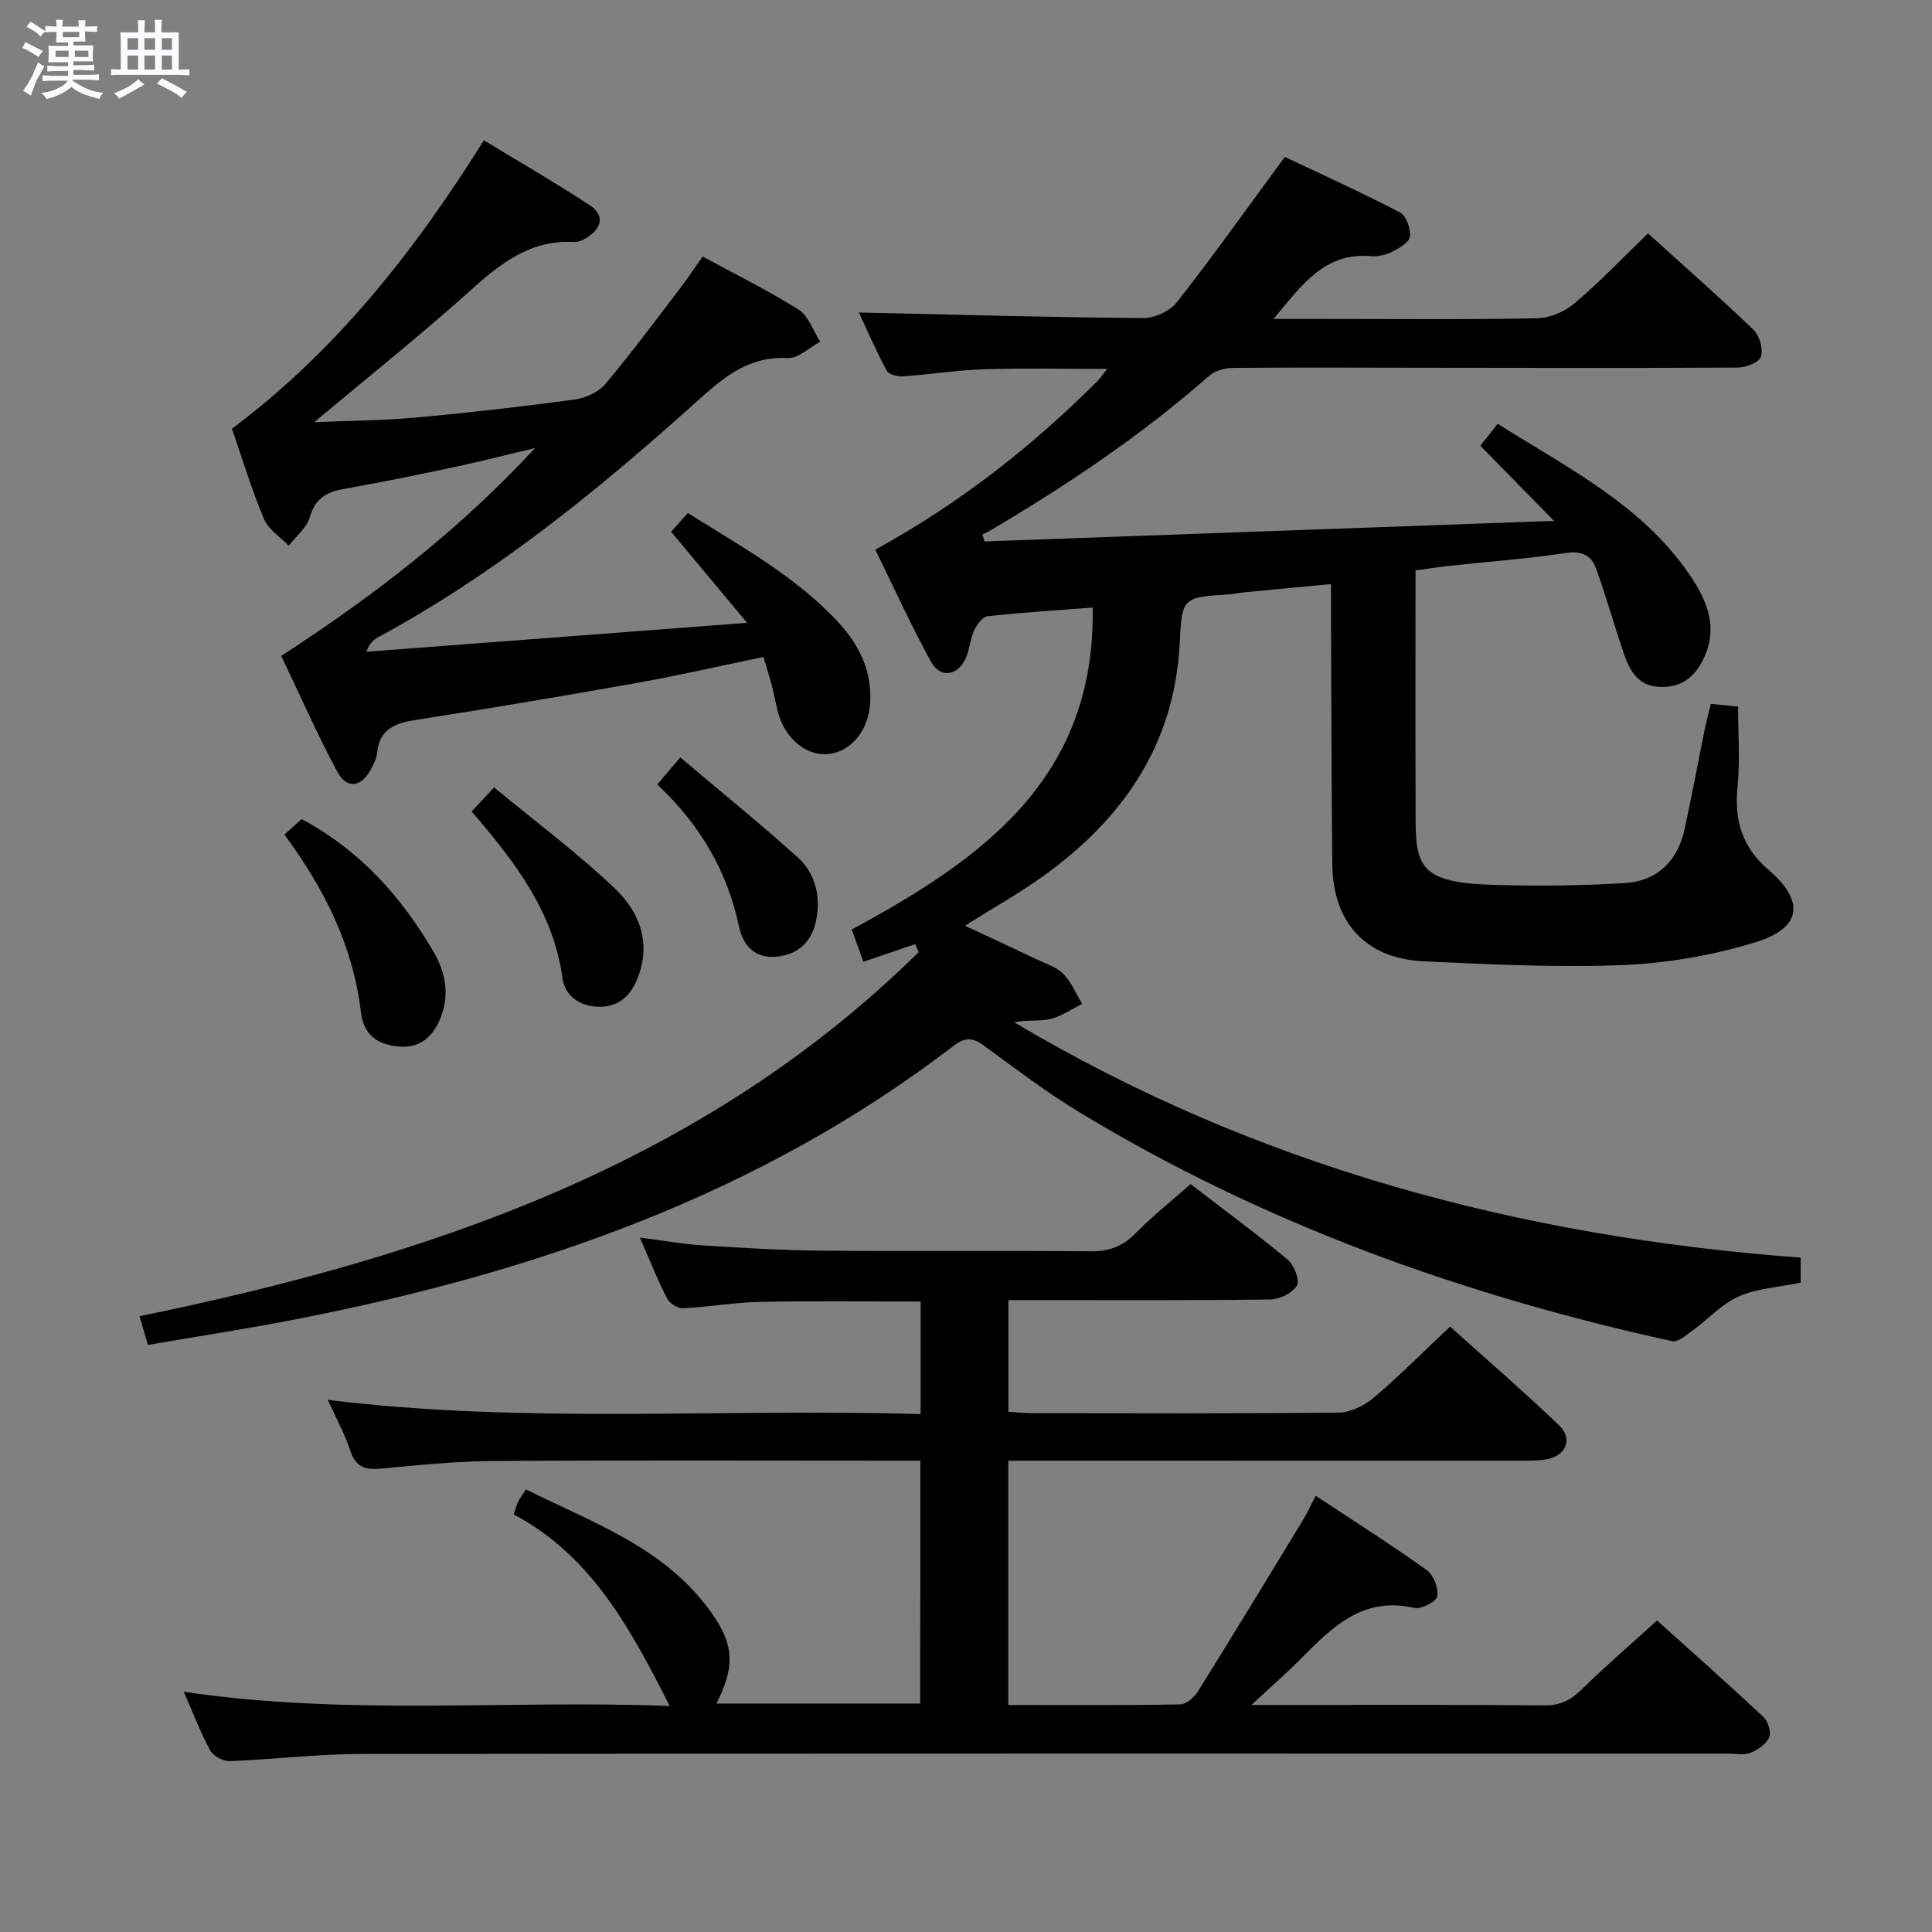 <svg enable-background="new 0 0 400 400" viewBox="0 0 400 400" xmlns="http://www.w3.org/2000/svg"><rect x="0" y="0" width="400" height="400" fill="#808080" stroke="none"/><path d="m6.8 9.5c.6.3 1.3.7 2.1 1.1-.4.4-.7.8-.9 1.2-.7-.4-1.3-.8-1.8-1.1s-1.1-.6-1.6-.8c.2-.4.5-.8.7-1.2.4.2.8.5 1.5.8zm.9 6.9c-.3.6-.5 1.1-.7 1.7s-.4 1.1-.6 1.7c-.6-.4-1.1-.7-1.6-1 .7-1 1.2-1.8 1.5-2.4.3-.5.6-1.1.8-1.7.3-.6.5-1.2.8-1.8.3.3.8.6 1.3.8-.7 1.3-1.2 2.2-1.5 2.7zm.1-11c.4.3 1 .7 1.7 1.1-.5.2-.8.6-1.1 1.1-.5-.6-1-1-1.4-1.2s-.9-.6-1.5-.8c.2-.4.5-.7.9-1.1.5.3.9.6 1.4.9zm10.5 13.1c1 .4 2 .6 3.1.7-.4.4-.7.8-.8 1.3-.9-.2-1.9-.6-3-.9-1-.4-2-.9-2.8-1.6-.5.4-1.1.9-1.9 1.3s-1.9.9-3.3 1.2c-.1-.3-.5-.8-1.1-1.3 1 0 2.1-.3 3.2-.8 1.2-.5 1.9-1 2.3-1.7h-3.2c-.4 0-1 0-2 .1v-1.2c1 0 1.7.1 2 .1h3.3v-1h-2.3c-.2 0-.9 0-2 .1v-1.2c1.2 0 1.9.1 2 .1h2.3v-.8h-4.1c0-.7.1-1.2.1-1.6 0-.5 0-1.1-.1-1.8h4.1v-.7h-2.5c0-.6.1-1.1.1-1.6v-.6h-.5c-.4 0-1 0-1.8.1v-1.3c1.2 0 1.9.1 2.1.1h.2c0-.3 0-.8-.1-1.4h1.4c0 .6-.1 1-.1 1.4h3.4c0-.4 0-.8-.1-1.3h1.5c0 .4-.1.9-.1 1.3.7 0 1.5 0 2.5-.1v1.2c-1 0-1.8-.1-2.5-.1v.6c0 .3 0 .8.1 1.5h-2.5v.8h4.1c0 .7-.1 1.3-.1 1.8s0 1 .1 1.5h-4.1v.8h1.4c.8 0 1.8 0 2.9-.1v1.2c-1 0-1.9-.1-2.8-.1h-1.5v1h3.2c.3 0 1 0 2.1-.1v1.2c-1.1 0-1.8-.1-2.1-.1h-3.4l-.1.1c1.4 1 2.4 1.5 3.4 1.9zm-4.1-6.7v-1.3h-2.7v1.3zm2.2-4.1v-1.1h-3.4v1.1zm1.9 4.1v-1.3h-2.8v1.3z" fill="#fafbfc"/><path d="m37 6.7v2.3 5.4c1 0 1.8 0 2.2-.1v1.3c-.6 0-1.5-.1-2.5-.1h-11.9c-.7 0-1.3 0-1.8.1v-1.3c.5 0 1.1.1 2 .1v-5.2c0-1 0-1.8-.1-2.5h3.7c0-1.3 0-2.1-.1-2.5h1.5c0 .4-.1 1.3-.1 2.5h2.2c0-1.2 0-2.1-.1-2.6h1.5c0 .4-.1 1.3-.1 2.6zm-12.3 13.7c-.3-.4-.7-.8-1.1-1.1 1.1-.4 2.1-.9 2.9-1.3.8-.5 1.5-1 2.1-1.6.4.4.9.8 1.3 1.1-2.5 1.4-4.2 2.4-5.2 2.9zm3.9-10.1v-2.4h-2.2v2.4zm0 4.1v-2.9h-2.2v2.9zm3.5-4.1v-2.4h-2.2v2.4zm0 4.1v-2.9h-2.2v2.9zm.4 2.9 1-1.1c.6.3 1.4.7 2.5 1.3s2 1.1 2.7 1.5c-.4.4-.8.8-1.1 1.3-.8-.8-2.5-1.7-5.1-3zm3.1-7v-2.4h-2.1v2.4zm0 4.1v-2.9h-2.1v2.9z" fill="#fafbfc"/><g fill="#000001"><path d="m372.81 260.38v5.19c-4.48.92-8.96 1.14-12.79 2.83-3.57 1.57-6.4 4.76-9.64 7.11-1.28.93-2.98 2.43-4.16 2.17-43.43-9.53-84.85-24.38-122.99-47.56-6.81-4.14-13.18-9.01-19.63-13.72-2.27-1.66-3.92-1.6-6.15.11-40.25 30.88-86.71 46.93-135.81 56.56-10.23 2.01-20.54 3.58-31.02 5.38-.64-2.2-1.13-3.9-1.73-5.94 59.99-12.31 116.64-31.36 161.32-75.39-.24-.55-.48-1.1-.72-1.65-3.38 1.15-6.77 2.31-10.74 3.66-.8-2.22-1.55-4.32-2.41-6.68 26.8-14.49 50.54-31.15 49.88-66.66-7.04.54-14.43 1-21.78 1.8-1.03.11-2.2 1.74-2.75 2.92-.82 1.79-.93 3.89-1.72 5.7-1.61 3.72-5.29 4.31-7.21.81-4.13-7.51-7.67-15.35-11.54-23.22 17.49-9.58 32.47-21.38 46.07-34.97.54-.54.95-1.2 1.93-2.45-8.97 0-17.22-.2-25.44.07-5.63.18-11.23 1.08-16.86 1.47-1.12.08-2.94-.4-3.36-1.2-2.23-4.19-4.12-8.55-5.74-12.02 19.66.44 39.23.99 58.81 1.16 2.38.02 5.59-1.43 7.03-3.28 7.46-9.52 14.47-19.38 22.35-30.09 7.27 3.44 15.67 7.25 23.84 11.49 1.29.67 2.26 3.4 2.05 5.01-.16 1.23-2.3 2.44-3.79 3.19-1.28.64-2.92.97-4.36.85-9.61-.78-14.22 6.02-20.07 13h11.14c14.5 0 29 .16 43.49-.14 2.63-.05 5.7-1.4 7.73-3.13 5.18-4.39 9.89-9.34 15.16-14.43 7.16 6.48 14.66 13.06 21.85 19.95 1.25 1.2 2.02 3.96 1.54 5.56-.35 1.17-3.12 2.25-4.82 2.26-21.66.13-43.32.06-64.99.04-13.16-.01-26.33-.09-39.49.03-1.68.01-3.74.58-4.95 1.64-14.07 12.35-29.51 22.72-45.61 32.19-.43.25-.89.43-1.34.65.15.48.31.97.46 1.45 39.2-1.41 78.39-2.83 117.9-4.26-5.28-5.37-10.2-10.39-15.26-15.55 1.27-1.61 2.27-2.89 3.59-4.55 14.39 9.1 29.73 16.68 39.68 31.17 3.47 5.05 5.93 10.55 3.25 16.79-1.66 3.87-4.33 6.61-9.09 6.53-4.84-.08-6.53-3.43-7.8-7.15-1.97-5.78-3.62-11.67-5.68-17.41-.99-2.77-3.04-3.66-6.3-3.17-7.88 1.18-15.84 1.76-23.77 2.62-2.3.25-4.59.61-7.3.97 0 15.86-.04 31.49.01 47.13.05 13.13-1.04 17.49 16.03 17.98 9.11.26 18.25.2 27.34-.37 6.7-.42 10.91-4.6 12.34-11.21 1.47-6.81 2.74-13.66 4.13-20.49.36-1.75.83-3.48 1.29-5.4 1.96.2 3.56.36 5.64.56 0 5.67.43 11.16-.11 16.55-.7 6.98.9 12.54 6.42 17.26 7.61 6.51 6.85 12.08-2.75 15-8.78 2.67-18.12 4.32-27.28 4.7-13.77.56-27.61-.14-41.4-.77-11.94-.55-18.76-8.01-18.89-20.05-.18-17.33-.19-34.65-.27-51.98-.01-1.81 0-3.63 0-6.08-6.29.6-12.16 1.15-18.02 1.72-.99.1-1.96.33-2.95.4-9.79.64-9.88.63-10.36 10.17-1.06 20.96-11.74 36.3-28.21 48.15-5.08 3.65-10.58 6.72-16.25 10.3 5.09 2.38 9.9 4.6 14.68 6.88 1.95.93 4.2 1.62 5.66 3.07 1.69 1.7 2.66 4.12 3.94 6.23-2.2 1.08-4.29 2.59-6.62 3.13s-4.89.12-7.47.68c50.15 29.84 104.86 44.44 162.84 48.73z"/><path d="m190.55 302.41c-1.78 0-3.56 0-5.34 0-27.66 0-55.32-.11-82.98.07-7.79.05-15.58.86-23.35 1.58-3.25.3-5.24-.31-6.36-3.72-1.12-3.43-2.91-6.65-4.65-10.51 41.09 5.05 81.79 1.69 122.74 2.95 0-8.1 0-15.5 0-23.31-11.17 0-22.26-.16-33.35.07-5.29.11-10.57 1.07-15.87 1.32-1.09.05-2.77-1.04-3.29-2.06-1.96-3.83-3.55-7.85-5.62-12.58 4.72.61 8.83 1.36 12.97 1.62 8.25.53 16.52 1.03 24.79 1.1 18.49.16 36.99-.05 55.49.13 3.78.04 6.61-.94 9.28-3.64 3.49-3.54 7.4-6.66 11.48-10.27 6.78 5.21 13.58 10.21 20.07 15.6 1.34 1.11 2.59 4.24 1.96 5.37-.87 1.55-3.55 2.88-5.48 2.91-16.16.22-32.32.13-48.49.13-1.8 0-3.61 0-5.78 0v23.12c1.67.1 3.27.29 4.87.29 21.16.02 42.33.11 63.48-.12 2.46-.03 5.32-1.41 7.25-3.04 5.33-4.51 10.26-9.5 15.85-14.76 7.17 6.45 15.05 13.25 22.56 20.43 3 2.87 1.4 6.45-2.82 7.09-1.96.3-3.99.23-5.98.23-32.99.01-65.99.01-98.98.01-1.96 0-3.92 0-6.25 0v50.58c12.03 0 23.84.09 35.63-.12 1.26-.02 2.9-1.51 3.68-2.76 7.29-11.69 14.45-23.47 21.61-35.25.94-1.54 1.69-3.2 2.73-5.19 7.86 5.2 15.56 10.09 22.98 15.38 1.41 1.01 2.49 3.75 2.2 5.42-.19 1.11-3.34 2.75-4.77 2.42-10.69-2.46-17.06 4.04-23.57 10.61-2.99 3.02-6.22 5.82-10.16 9.49h5.26c18.5 0 36.99-.09 55.49.08 3.35.03 5.5-1.19 7.77-3.42 4.86-4.77 10.04-9.22 15.48-14.15 6.85 6.16 14.53 12.96 22.03 19.97.96.9 1.64 3.18 1.16 4.25-.62 1.4-2.38 2.57-3.91 3.19-1.29.53-2.96.14-4.46.14-94.31 0-188.63-.04-282.94.07-9.12.01-18.24 1.14-27.37 1.49-1.36.05-3.43-1.03-4.06-2.19-2.05-3.78-3.58-7.84-5.49-12.18 33.66 5.05 67.21 1.65 100.63 2.96-8.01-15.7-16.02-31.01-32.3-39.66.39-1.16.56-1.94.89-2.63.35-.72.86-1.36 1.64-2.55 13.42 6.7 27.72 11.64 37.31 24.07 5.76 7.47 6.25 12.09 2.12 20.26h42.18c.04-16.49.04-33.04.04-50.29z"/><path d="m158.06 136.02c-9.08 1.88-17.62 3.84-26.23 5.38-15.2 2.71-30.42 5.27-45.67 7.64-4.32.67-7.59 1.84-8.08 6.82-.11 1.12-.66 2.23-1.2 3.26-2.03 3.9-5.07 4.37-7.1.57-4.13-7.72-7.67-15.76-11.55-23.89 19.34-12.54 37.03-26.23 52.55-43.04-5.57 1.32-11.11 2.75-16.71 3.94-7.63 1.63-15.29 3.18-22.97 4.55-3.57.63-5.86 1.99-6.95 5.81-.64 2.22-2.87 3.98-4.38 5.94-1.75-1.84-4.21-3.38-5.13-5.57-2.56-6.11-4.48-12.49-6.62-18.67 21.54-16.12 37.72-36.63 52.16-59.71 7.3 4.44 14.73 8.73 21.89 13.42 3.2 2.1 2.54 4.76-.55 6.72-.8.51-1.85.97-2.75.92-9.11-.5-15.32 4.58-21.64 10.26-10.24 9.19-21.03 17.78-32.08 27.05 7.24-.32 14.28-.36 21.26-.99 10.91-.99 21.81-2.25 32.67-3.71 2.24-.3 4.9-1.51 6.32-3.18 5.36-6.35 10.3-13.04 15.35-19.64 1.6-2.09 3.05-4.29 4.82-6.79 6.86 3.73 13.59 7.03 19.88 11.01 2.06 1.3 3 4.37 4.46 6.63-2.24 1.19-4.53 3.5-6.71 3.38-8.73-.45-14.04 4.68-19.93 9.97-20.09 18.02-41.05 34.94-64.93 47.86-.96.52-1.77 1.3-2.38 2.98 25.7-1.95 51.41-3.91 78.82-5.99-5.77-6.92-10.66-12.78-15.73-18.86 1.04-1.17 2.13-2.38 3.47-3.87 11.03 6.96 22.45 13.14 31.32 22.82 4.29 4.69 6.89 10.16 6.4 16.76-.41 5.45-3.89 9.73-8.48 10.3-4.26.54-8.64-2.68-10.32-7.77-.68-2.04-.96-4.2-1.51-6.29-.51-1.93-1.12-3.82-1.77-6.02z"/><path d="m58.88 172.79c1.25-1.13 2.43-2.19 3.57-3.21 12.24 6.59 20.71 16.17 27.32 27.5 2.4 4.12 3.34 8.64 1.56 13.37-1.49 3.93-4.15 6.54-8.52 6.24-4.31-.29-7.5-2.18-8.09-7.14-1.59-13.48-7.36-25.28-15.84-36.76z"/><path d="m97.65 168c1.52-1.63 2.63-2.81 4.65-4.97 8.64 7.14 17.28 13.57 25.03 20.94 5.27 5 7.66 11.74 4.43 19.13-1.49 3.41-4.06 5.54-8.16 5.33-3.94-.2-6.69-2.56-7.14-5.89-1.86-13.72-9.79-24.05-18.81-34.54z"/><path d="m136.09 162.42c1.53-1.8 2.66-3.14 4.75-5.61 8.28 7 16.45 13.63 24.27 20.65 3.66 3.28 4.81 7.96 3.92 12.81-.78 4.28-3.35 7.19-7.87 7.76-4.67.59-7.29-2.07-8.17-6.23-2.41-11.43-8-21-16.9-29.38z"/></g></svg>